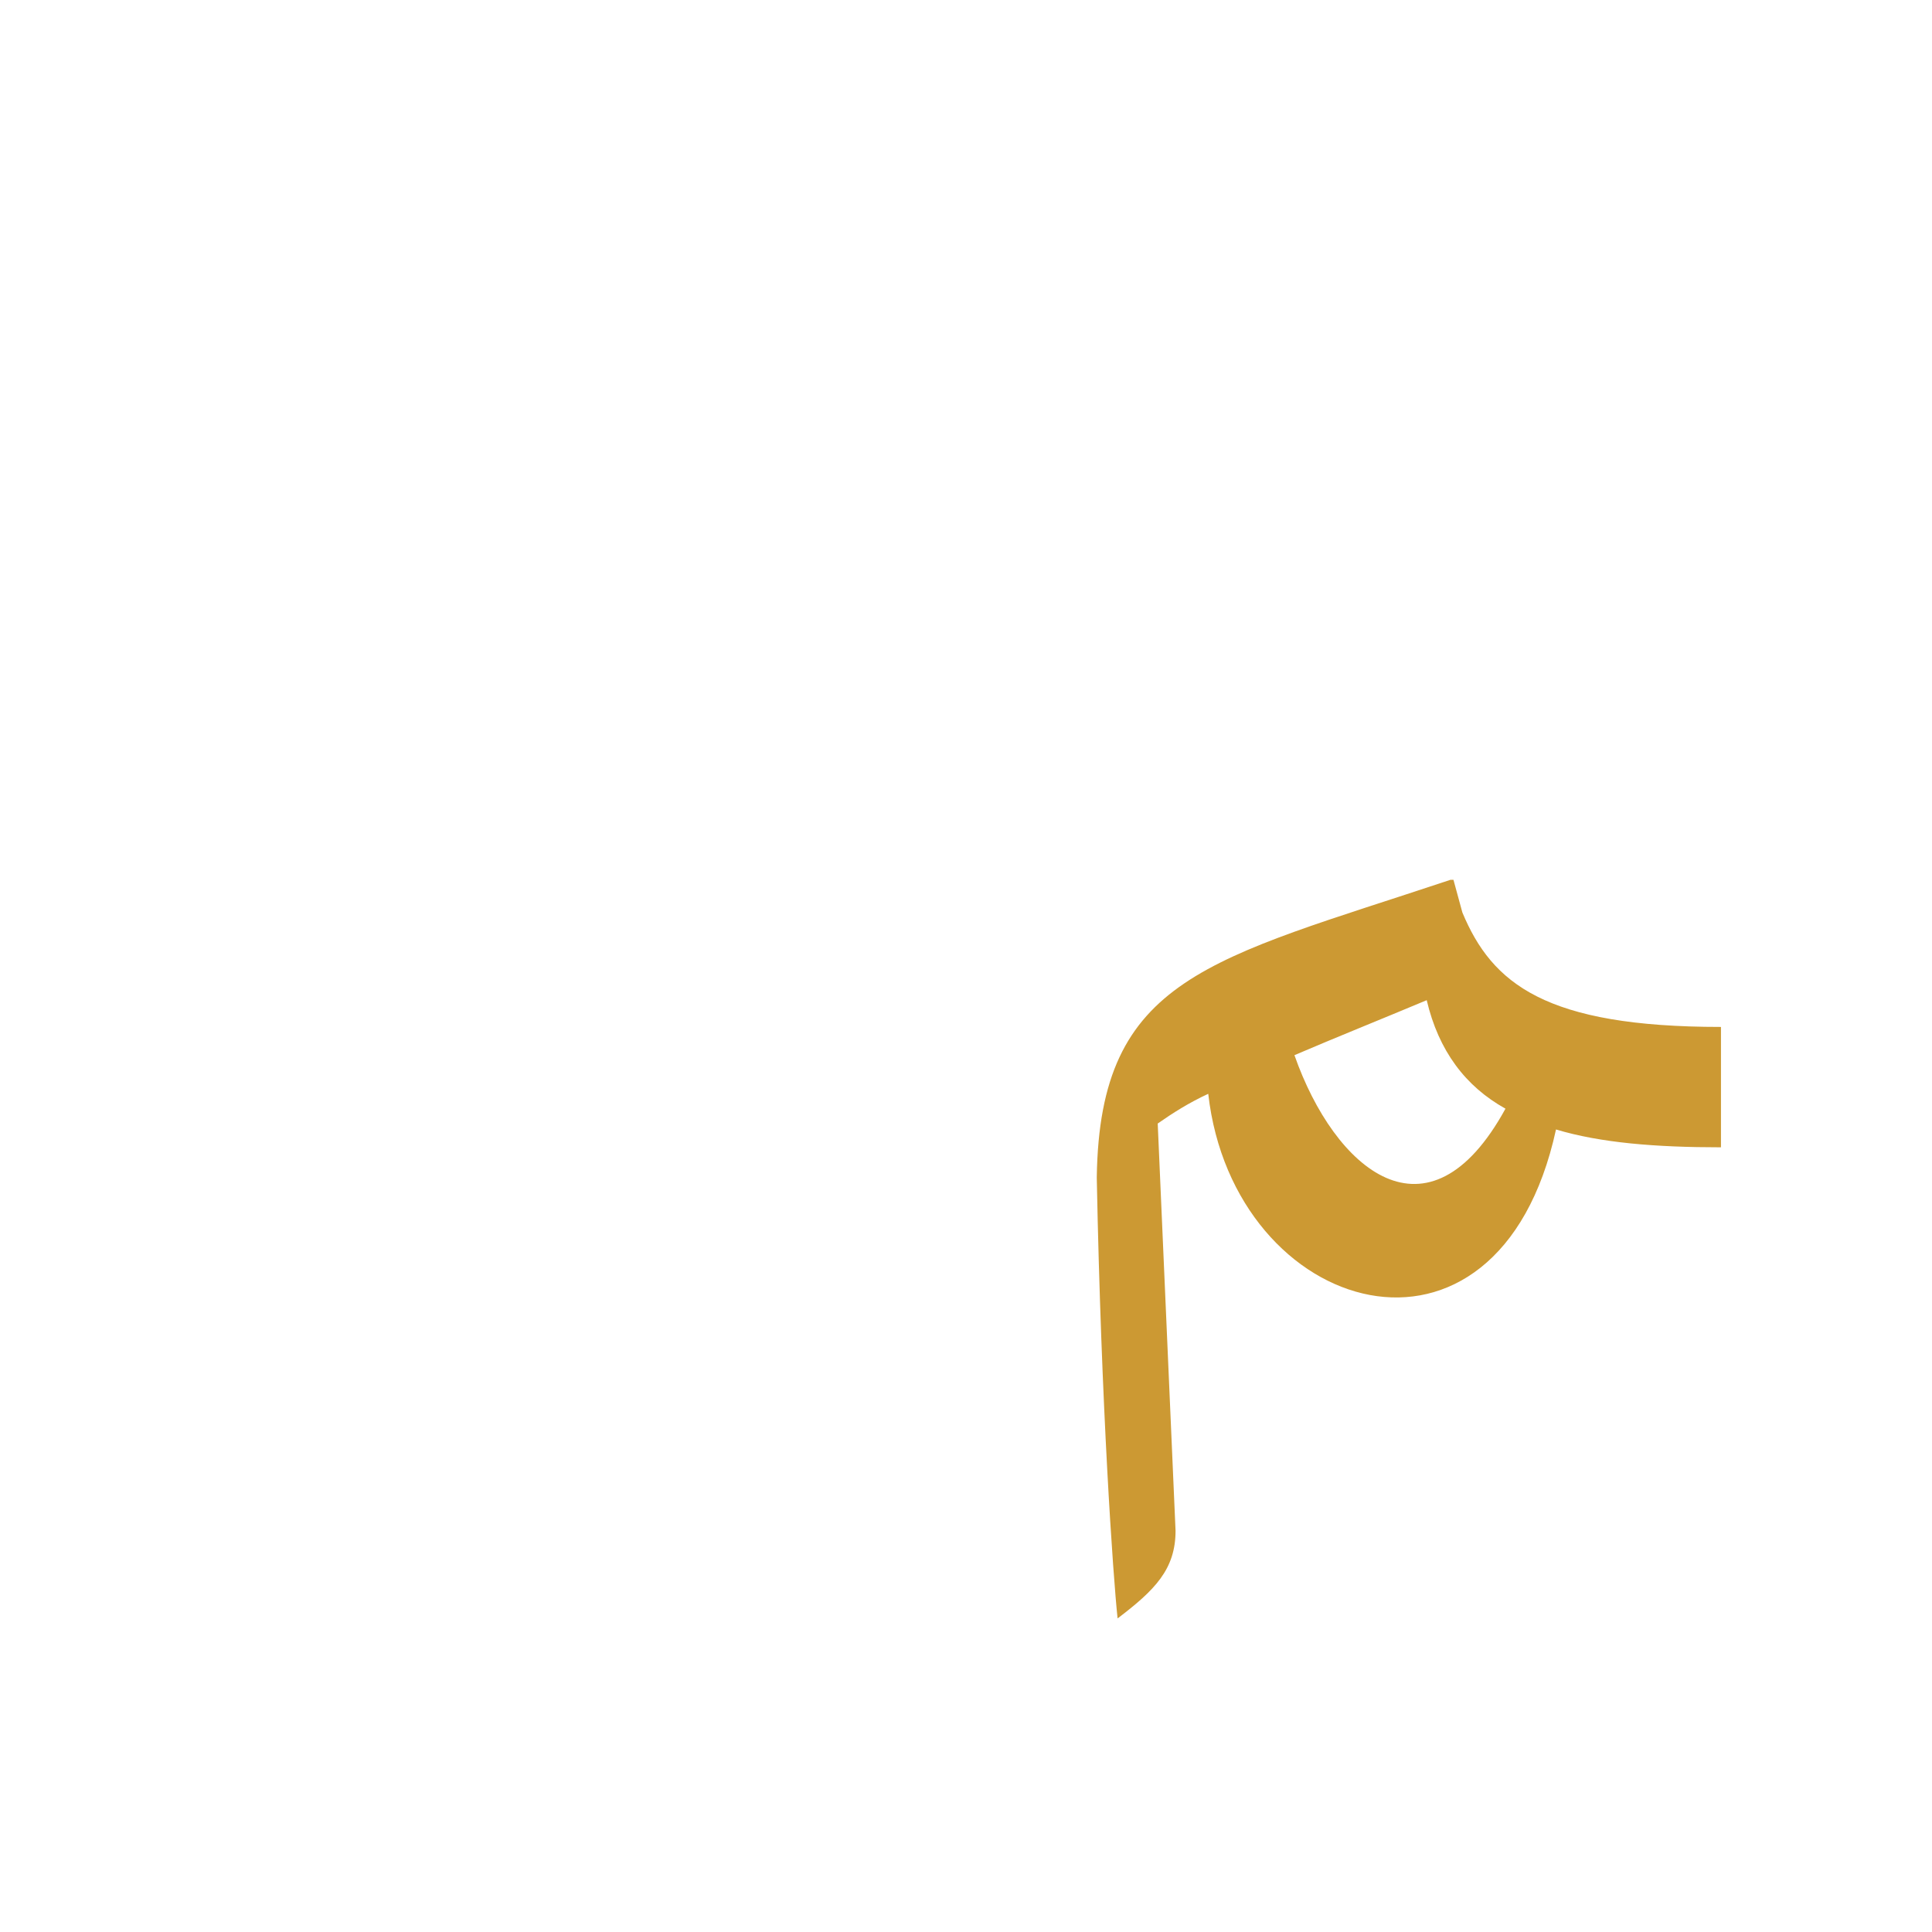 <?xml version="1.0" encoding="UTF-8"?>
<!DOCTYPE svg PUBLIC "-//W3C//DTD SVG 1.0//EN" "http://www.w3.org/TR/2001/REC-SVG-20010904/DTD/svg10.dtd">
<!-- Creator: CorelDRAW -->
<svg xmlns="http://www.w3.org/2000/svg" xml:space="preserve" width="1300px" height="1300px" version="1.0" style="shape-rendering:geometricPrecision; text-rendering:geometricPrecision; image-rendering:optimizeQuality; fill-rule:evenodd; clip-rule:evenodd"
viewBox="0 0 1300 1056"
 xmlns:xlink="http://www.w3.org/1999/xlink">
 <defs>
  <style type="text/css">
   <![CDATA[
    .fil0 {fill:#CC9933}
   ]]>
  </style>
 </defs>
 <g id="_100:master">
  <path class="fil0" d="M738 671l0 -1c2,-135 76,-146 238,-200l0 0 0 0 2 0 6 22c20,48 56,77 174,77l0 81c-44,0 -81,-3 -111,-12 -39,179 -217,126 -234,-24 -13,6 -24,13 -34,20l12 274c0,26 -14,40 -39,59 -3,-28 -11,-142 -14,-296zm275 -47c-27,-15 -45,-39 -53,-73 -31,13 -61,25 -89,37 27,77 90,131 142,36z"/>
 </g>
</svg>

